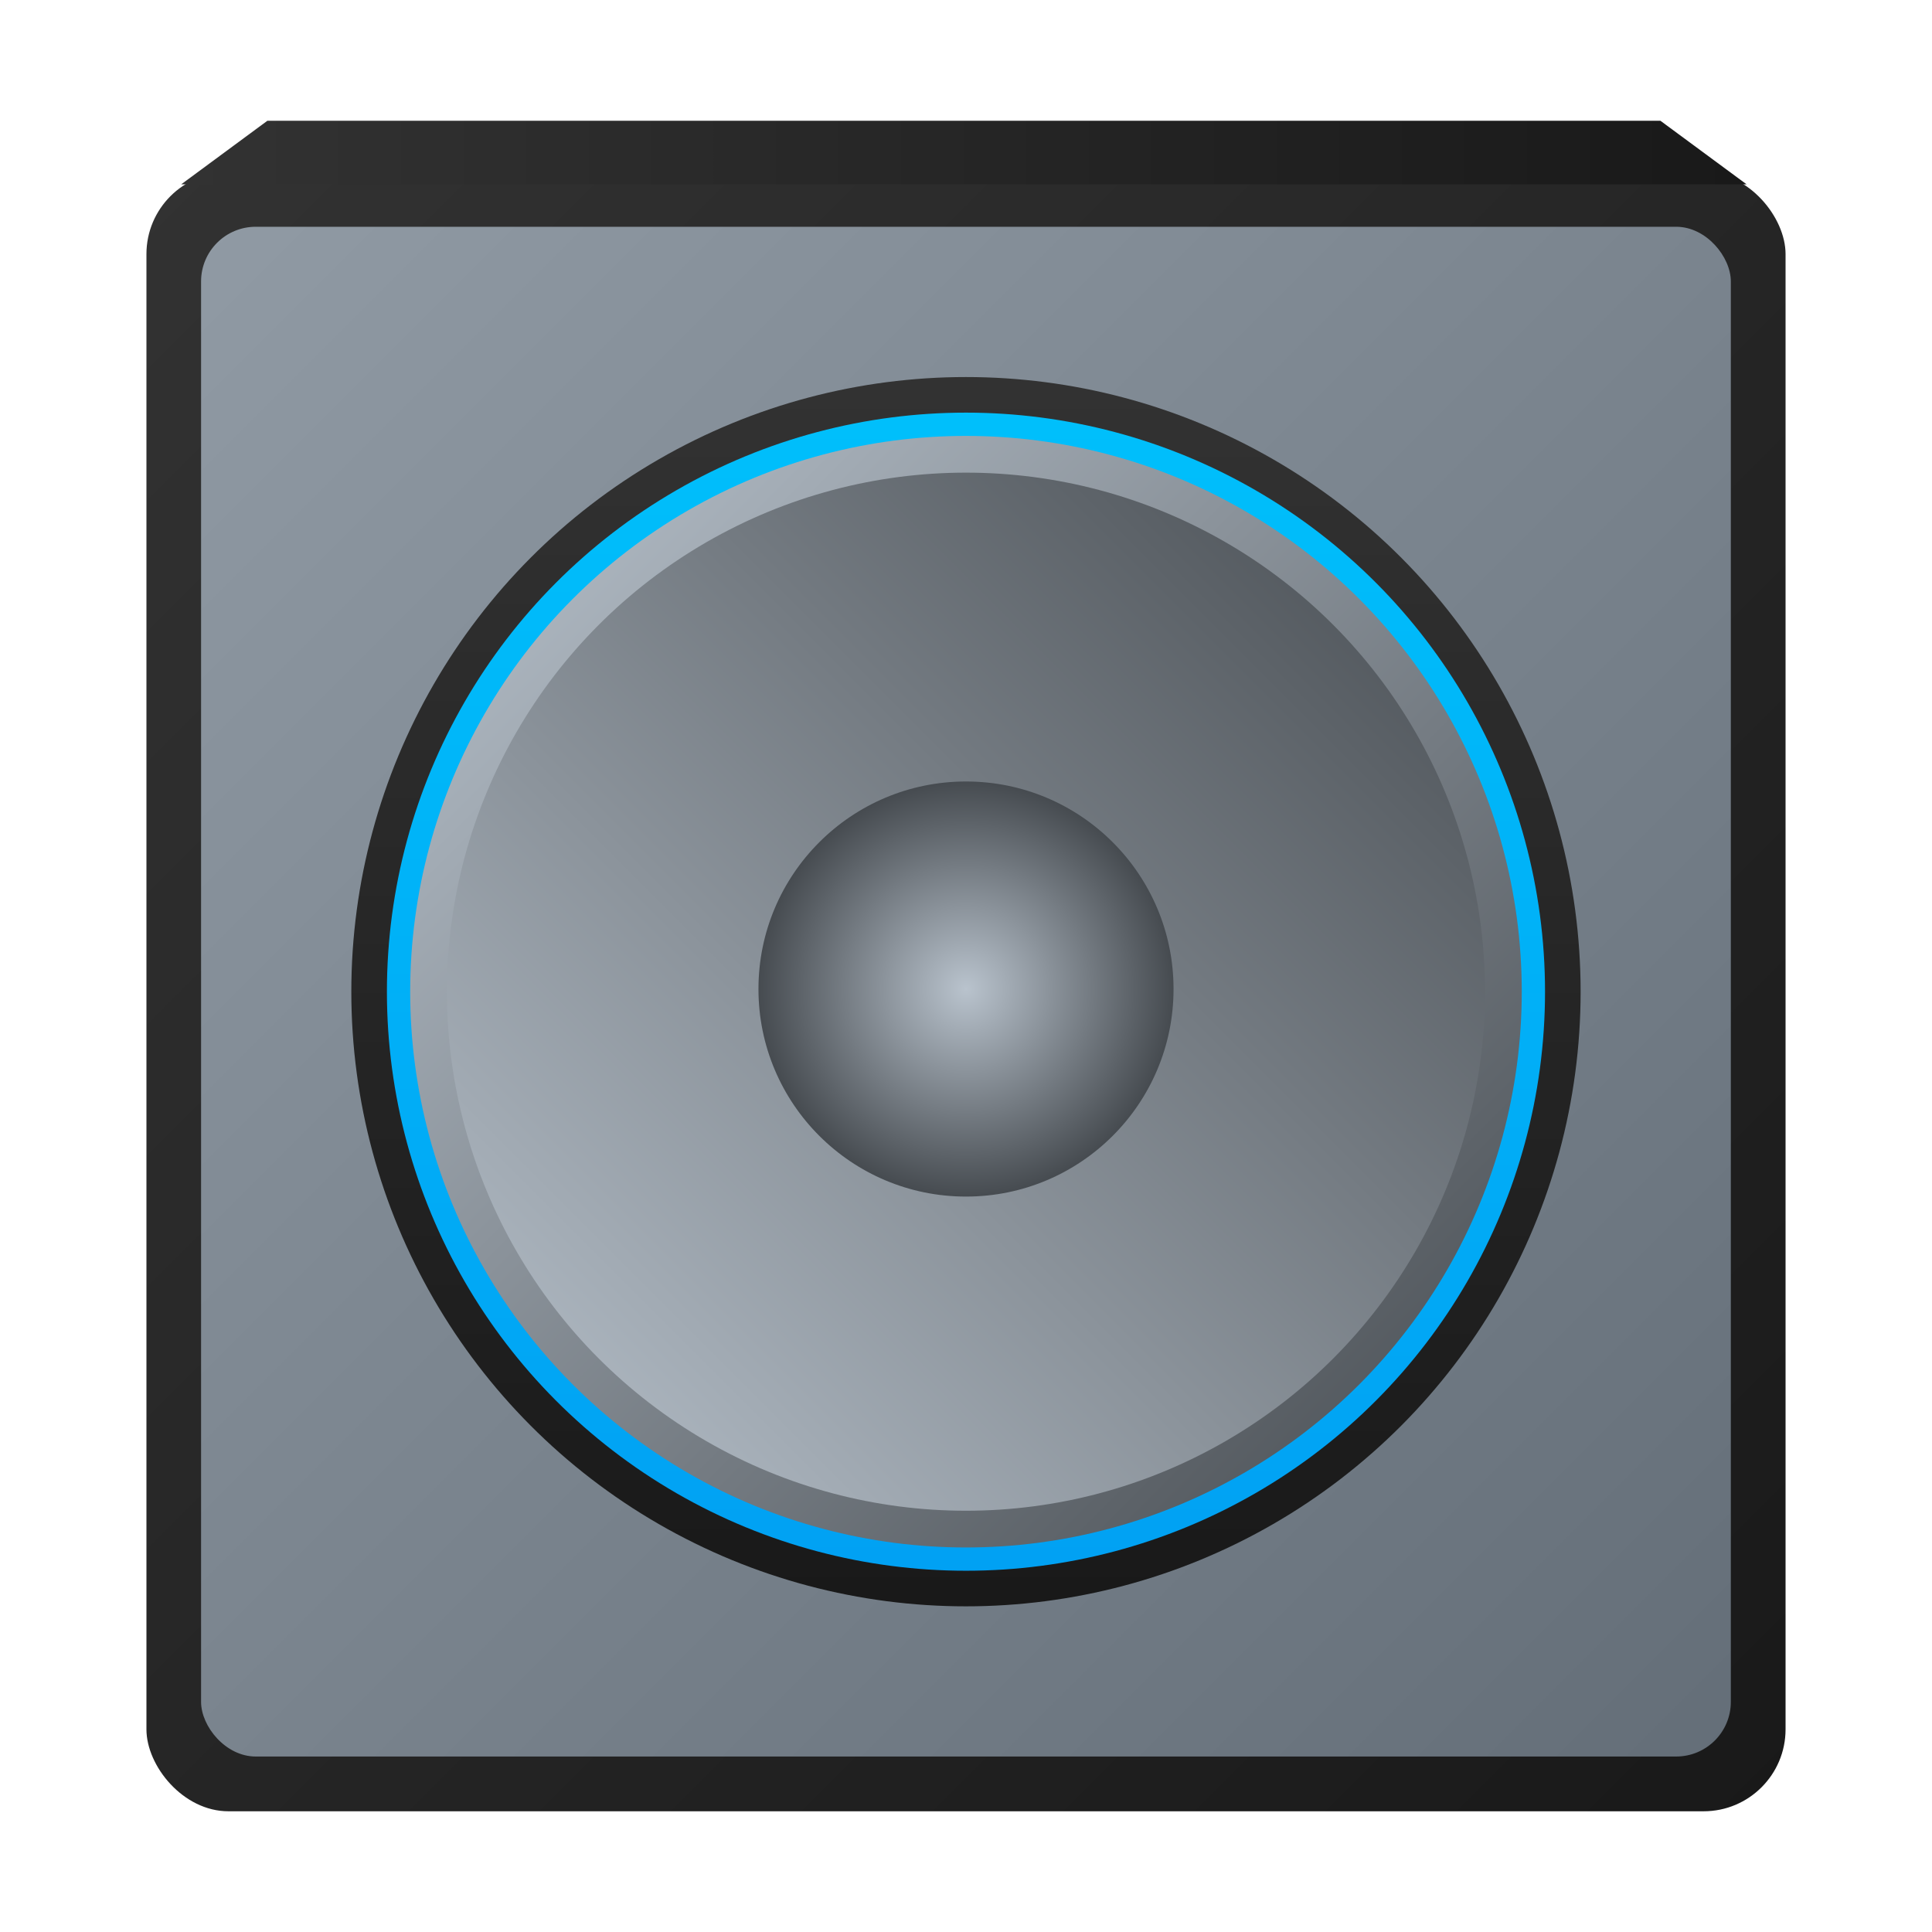 <?xml version="1.0" encoding="UTF-8"?>
<svg id="SimpleNote" width="64" height="64" enable-background="new 0 0 1024 1024" image-rendering="optimizeSpeed" version="1.1" viewBox="0 0 64 64" xmlns="http://www.w3.org/2000/svg" xmlns:cc="http://creativecommons.org/ns#" xmlns:dc="http://purl.org/dc/elements/1.1/" xmlns:rdf="http://www.w3.org/1999/02/22-rdf-syntax-ns#" xmlns:xlink="http://www.w3.org/1999/xlink">
 <defs>
  <linearGradient id="i" x1="400.4" x2="400.4" y1="545.62" y2="517.62" gradientTransform="matrix(1.586 0 0 1.586 -585.75 -804.34)" gradientUnits="userSpaceOnUse">
   <stop stop-color="#d3d3d3" offset="0"/>
   <stop stop-color="#fcf9f9" offset="1"/>
  </linearGradient>
  <linearGradient id="f" x1="400.4" x2="400.4" y1="545.62" y2="517.62" gradientTransform="matrix(1.638 0 0 1.638 -660.38 -809.85)" gradientUnits="userSpaceOnUse">
   <stop stop-color="#8d3aff" offset="0"/>
   <stop stop-color="#ff3680" offset="1"/>
  </linearGradient>
  <linearGradient id="linearGradient1368" x1="-150.42" x2="-150.42" y1="73.048" y2="-7.186" gradientTransform="matrix(.726 -.194 .194 .726 134.78 -21.005)" gradientUnits="userSpaceOnUse">
   <stop stop-color="#323232" offset="0"/>
   <stop stop-color="#191919" offset="1"/>
  </linearGradient>
  <radialGradient id="radialGradient899-2" cx="-6.285" cy="5.918" r="1.984" gradientTransform="matrix(3.465 0 0 3.465 53.78 12.26)" gradientUnits="userSpaceOnUse">
   <stop stop-color="#b9c3cd" offset="0"/>
   <stop stop-color="#464b50" offset="1"/>
  </radialGradient>
  <linearGradient id="linearGradient1236" x1="1.676" x2="15.257" y1="1.676" y2="15.257" gradientTransform="matrix(3.731 0 0 3.731 .409 1.26)" gradientUnits="userSpaceOnUse">
   <stop stop-color="#909aa4" offset="0"/>
   <stop stop-color="#646e78" offset="1"/>
  </linearGradient>
  <linearGradient id="linearGradient1450" x1=".529" x2="16.404" y1=".529" y2="16.404" gradientTransform="matrix(3.42 0 0 3.42 3.041 3.893)" gradientUnits="userSpaceOnUse" xlink:href="#linearGradient1368"/>
  <linearGradient id="linearGradient1452" x1="8.394" x2="8.394" y1="3.242" y2="13.719" gradientTransform="matrix(3.848 0 0 3.848 -.578 .273)" gradientUnits="userSpaceOnUse" xlink:href="#linearGradient1368"/>
  <linearGradient id="linearGradient1459" x1="3.204" x2="13.723" y1="3.21" y2="13.717" gradientTransform="matrix(3.479 0 0 3.479 2.542 3.393)" gradientUnits="userSpaceOnUse" xlink:href="#radialGradient899-2"/>
  <linearGradient id="linearGradient1461" x1="3.292" x2="13.876" y1="3.057" y2="13.64" gradientTransform="matrix(3.249 0 0 3.249 4.489 -60.361)" gradientUnits="userSpaceOnUse">
   <stop stop-color="#b9c3cd" offset="0"/>
   <stop stop-color="#464b50" offset="1"/>
  </linearGradient>
  <linearGradient id="linearGradient1463" x1="1.5" x2="15.397" y1="1.017" y2="1.017" gradientTransform="matrix(3.731 0 0 3.731 .409 1.26)" gradientUnits="userSpaceOnUse" xlink:href="#linearGradient1368"/>
  <linearGradient id="linearGradient2593" x1="8.394" x2="8.394" y1="3.242" y2="13.719" gradientTransform="matrix(3.625 0 0 3.625 1.308 2.159)" gradientUnits="userSpaceOnUse">
   <stop stop-color="#00bffb" offset="0"/>
   <stop stop-color="#01a1f3" offset="1"/>
  </linearGradient>
 </defs>
 <circle cx="49.639" cy="39.205" r="0" fill="url(#i)"/>
 <circle cx="-4.15" cy="61.361" r="0" fill="none" stroke="url(#f)" stroke-width="2.13"/>
 <g stroke-width="3.42">
  <rect x="4.851" y="5.703" width="54.298" height="54.298" ry="2.715" fill="url(#linearGradient1450)"/>
  <rect x="6.661" y="7.512" width="50.675" height="50.675" ry="1.81" fill="url(#linearGradient1236)"/>
  <circle cx="31.999" cy="32.851" r="20.361" fill="url(#linearGradient1452)"/>
 </g>
 <g>
  <circle cx="31.999" cy="32.851" r="19.182" fill="url(#linearGradient2593)" stroke-width="3.222"/>
  <circle cx="31.999" cy="32.851" r="18.411" fill="url(#linearGradient1459)" stroke-width="3.479"/>
  <circle transform="scale(1,-1)" cx="31.999" cy="-32.851" r="17.194" fill="url(#linearGradient1461)" stroke-width="3.42"/>
 </g>
 <path d="m57.859 6.107-2.856-2.107h-46.145l-2.856 2.107z" fill="url(#linearGradient1463)" stroke-width="3.731"/>
 <circle cx="32" cy="32.763" r="6.875" fill="url(#radialGradient899-2)" stroke-width="3.465"/>
</svg>
